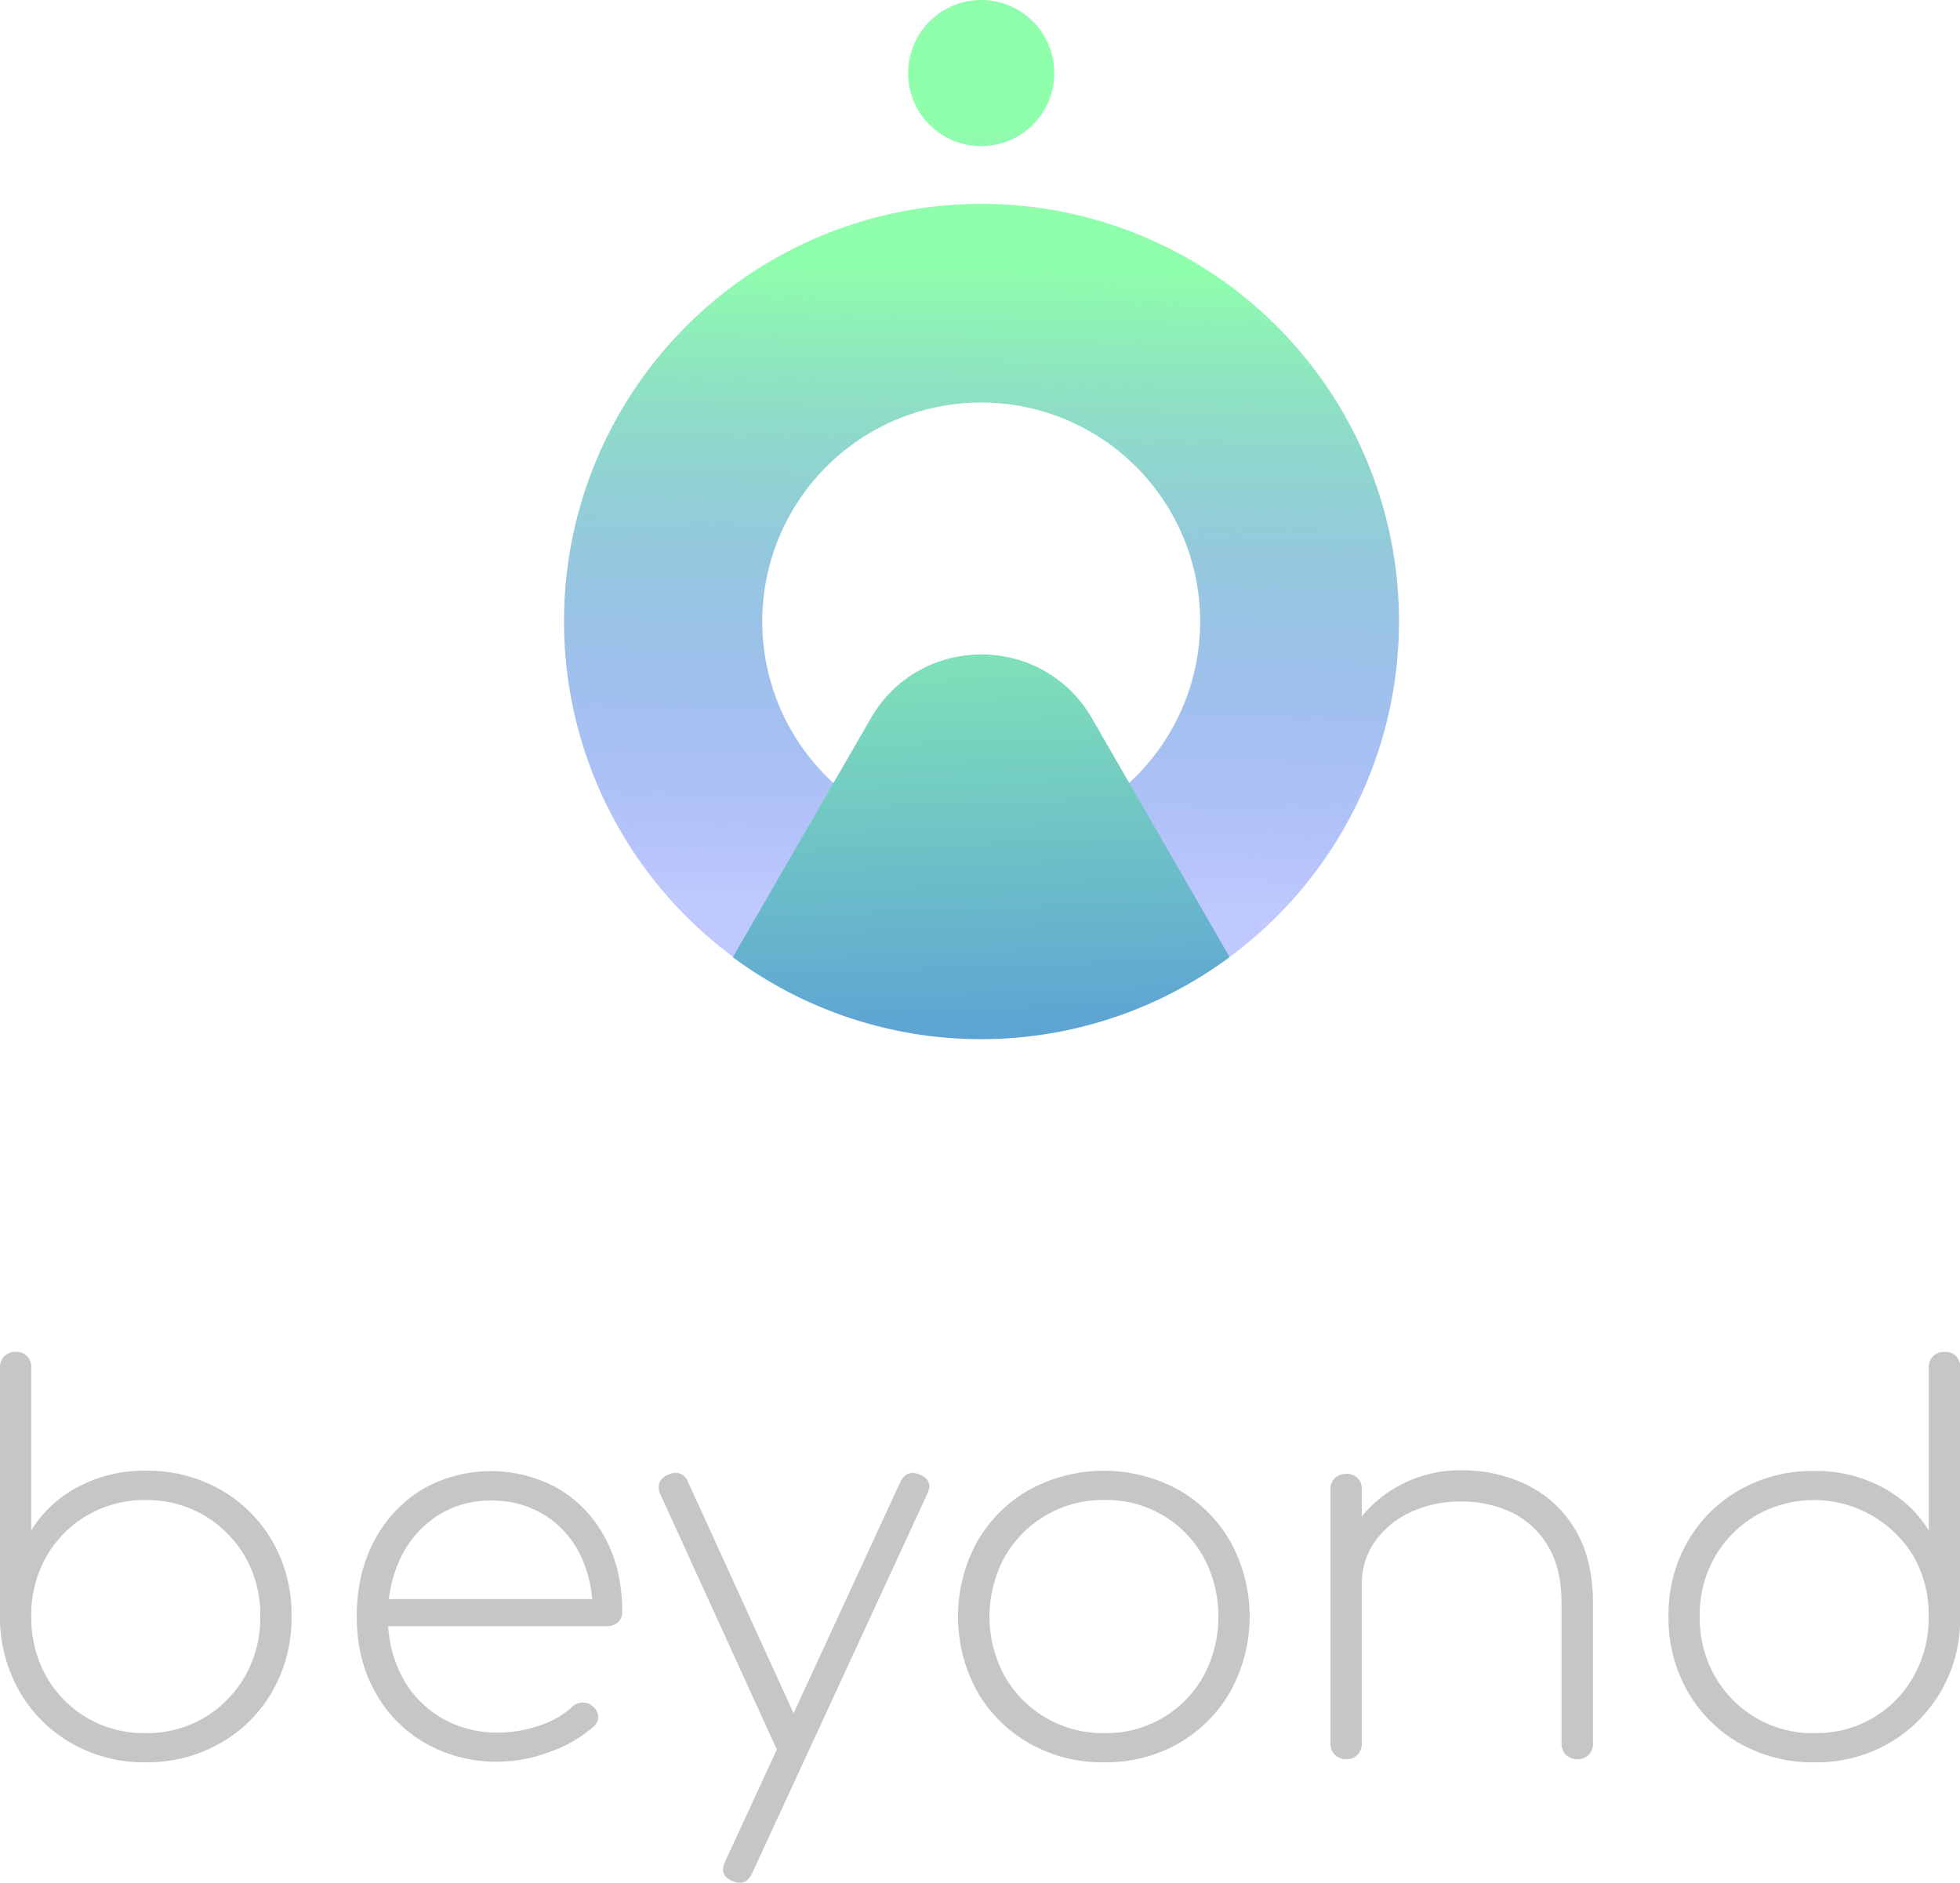 <svg xmlns="http://www.w3.org/2000/svg" xmlns:xlink="http://www.w3.org/1999/xlink" viewBox="0 0 724.21 695.74">
  <defs>
    <linearGradient id="linear-gradient" x1="366.67" y1="-5.78" x2="357.6" y2="516.91" gradientUnits="userSpaceOnUse">
      <stop offset="0.2" stop-color="#8fffab"/>
      <stop offset="0.66" stop-color="#2f4efa" stop-opacity="0.3"/>
    </linearGradient>
    <linearGradient id="linear-gradient-2" x1="359.98" y1="-23.85" x2="378.11" y2="335.68"
                    xlink:href="#linear-gradient"/>
    <linearGradient id="linear-gradient-3" x1="356" y1="175.5" x2="371.1" y2="586.4" gradientUnits="userSpaceOnUse">
      <stop offset="0" stop-color="#8fffab"/>
      <stop offset="0.97" stop-color="#2f4efa"/>
    </linearGradient>
  </defs>
  <g id="Layer_2" data-name="Layer 2">
    <g id="OBJECTS">
      <path
        d="M362.55,75.33a154.26,154.26,0,1,0,154.37,154.3A154.26,154.26,0,0,0,362.55,75.33Zm0,235.22a80.9,80.9,0,1,1,80.9-80.9A80.9,80.9,0,0,1,362.56,310.55Z"
        fill="url(#linear-gradient)"/>
      <path d="M362.55,54a27,27,0,1,0-27-27A27,27,0,0,0,362.55,54Z" fill="url(#linear-gradient-2)"/>
      <path d="M454.33,353.65a154.09,154.09,0,0,1-183.56.07l51-88.3c18.15-31.44,63.54-31.44,81.69,0Z"
            fill="url(#linear-gradient-3)"/>
      <path
        d="M53.77,651.22a53.82,53.82,0,0,1-27.17-6.93A51.51,51.51,0,0,1,7.42,625.4a55.05,55.05,0,0,1-7.42-27V505.34a5.52,5.52,0,0,1,1.64-4.24,5.78,5.78,0,0,1,4.14-1.54A5.72,5.72,0,0,1,10,501.1a5.72,5.72,0,0,1,1.54,4.24v60.13a44.6,44.6,0,0,1,17.25-16,51.79,51.79,0,0,1,25-6,54.48,54.48,0,0,1,27.65,7,51.56,51.56,0,0,1,19.27,19.18,53.94,53.94,0,0,1,7,27.55,54.5,54.5,0,0,1-7,27.66,51.37,51.37,0,0,1-19.27,19.27A54.48,54.48,0,0,1,53.77,651.22Zm0-10.79a41.54,41.54,0,0,0,21.68-5.68,42,42,0,0,0,15.13-15.42,43.56,43.56,0,0,0,5.58-22.07,43.06,43.06,0,0,0-5.58-22A42.33,42.33,0,0,0,75.45,560a41.63,41.63,0,0,0-21.68-5.68A41.79,41.79,0,0,0,32.18,560a41.3,41.3,0,0,0-15.12,15.32,43.52,43.52,0,0,0-5.5,22,44,44,0,0,0,5.5,22.07,41,41,0,0,0,15.12,15.42A41.7,41.7,0,0,0,53.77,640.43Z"
        fill="#c6c6c6"/>
      <path
        d="M184.23,651a53.15,53.15,0,0,1-27.07-6.84,49,49,0,0,1-18.6-19q-6.75-12.15-6.74-27.75,0-15.81,6.36-27.85a48.5,48.5,0,0,1,17.53-19,51,51,0,0,1,50.88-.29,46.15,46.15,0,0,1,17.15,18.31q6.16,11.65,6.17,26.88a5.17,5.17,0,0,1-1.54,4,5.71,5.71,0,0,1-4.05,1.45H139.53v-10H227.4l-8.48,6.36a47.08,47.08,0,0,0-4.24-22.16A36.1,36.1,0,0,0,201.48,560a36.54,36.54,0,0,0-20.14-5.49A35.5,35.5,0,0,0,161.78,560a38.19,38.19,0,0,0-13.49,15.13,48.67,48.67,0,0,0-4.91,22.36,45.88,45.88,0,0,0,5.2,22.16A38.63,38.63,0,0,0,163,634.75a40.7,40.7,0,0,0,21.19,5.49,46.66,46.66,0,0,0,15.13-2.6,32.44,32.44,0,0,0,12-6.84,5.42,5.42,0,0,1,3.75-1.64,5.12,5.12,0,0,1,3.76,1.25,5.33,5.33,0,0,1,2.22,3.85,4.83,4.83,0,0,1-1.83,3.86,48.82,48.82,0,0,1-16.09,9.25A54.88,54.88,0,0,1,184.23,651Z"
        fill="#c6c6c6"/>
      <path
        d="M293.89,647.56a6.29,6.29,0,0,1-4.44.58,5.19,5.19,0,0,1-3.08-3.08l-42.2-92.51a6.15,6.15,0,0,1-.58-4.43,5.17,5.17,0,0,1,3.08-3.08,6.21,6.21,0,0,1,4.43-.58,5.21,5.21,0,0,1,3.09,3.08l42.2,92.51a6.21,6.21,0,0,1,.58,4.43A5.22,5.22,0,0,1,293.89,647.56Zm-20.43,48.18a7.78,7.78,0,0,1-2.7-.58q-5.2-2.11-2.89-7.13l64.75-140.29q2.31-4.82,7.13-2.89Q345,547,342.64,552L277.89,692.27C276.73,694.58,275.26,695.74,273.46,695.74Z"
        fill="#c6c6c6"/>
      <path
        d="M408,651.22a54.43,54.43,0,0,1-27.65-7A51.39,51.39,0,0,1,361,624.92a57.54,57.54,0,0,1,0-55.12,51.46,51.46,0,0,1,19.28-19.27,57.71,57.71,0,0,1,55.21,0A51.68,51.68,0,0,1,454.7,569.8a57.46,57.46,0,0,1,0,55.12,51.61,51.61,0,0,1-19.17,19.27A53.94,53.94,0,0,1,408,651.22Zm0-10.79a41,41,0,0,0,36.71-21.1,46.63,46.63,0,0,0,0-43.94A41,41,0,0,0,408,554.29a41.66,41.66,0,0,0-36.81,21.1,46,46,0,0,0,0,43.94A41.66,41.66,0,0,0,408,640.43Z"
        fill="#c6c6c6"/>
      <path
        d="M497.39,650.07a5.59,5.59,0,0,1-5.78-5.78V550.43a5.57,5.57,0,0,1,1.63-4.24,5.85,5.85,0,0,1,4.15-1.54,5.33,5.33,0,0,1,5.78,5.78v93.86a5.83,5.83,0,0,1-1.54,4.14A5.55,5.55,0,0,1,497.39,650.07Zm85.37,0a5.61,5.61,0,0,1-5.78-5.78V592.45q0-12.72-4.92-21A31.33,31.33,0,0,0,558.77,559a42.31,42.31,0,0,0-19-4.14,43,43,0,0,0-18.7,4A32.64,32.64,0,0,0,508,569.71a26.64,26.64,0,0,0-4.82,15.61h-9.64a43,43,0,0,1,7.13-21.49,45.49,45.49,0,0,1,16.58-15,46.83,46.83,0,0,1,22.55-5.5,53.86,53.86,0,0,1,25,5.69,42.11,42.11,0,0,1,17.44,16.57q6.36,10.89,6.36,26.89v51.84a5.61,5.61,0,0,1-5.78,5.78Z"
        fill="#c6c6c6"/>
      <path
        d="M670.44,651.22a54.43,54.43,0,0,1-27.65-7,51.29,51.29,0,0,1-19.27-19.27,54.4,54.4,0,0,1-7-27.66,53.84,53.84,0,0,1,7-27.55,51.49,51.49,0,0,1,19.27-19.18,54.43,54.43,0,0,1,27.65-7,51.79,51.79,0,0,1,25,6,44.64,44.64,0,0,1,17.24,16V505.34a5.55,5.55,0,0,1,1.64-4.24,5.81,5.81,0,0,1,4.15-1.54,5.33,5.33,0,0,1,5.78,5.78v93.08a52.62,52.62,0,0,1-26.5,45.87A53.69,53.69,0,0,1,670.44,651.22Zm0-10.79a41,41,0,0,0,36.71-21.1,44.12,44.12,0,0,0,5.49-22.07,43.61,43.61,0,0,0-5.49-22A43,43,0,0,0,648.86,560a42.05,42.05,0,0,0-15.23,15.32,43,43,0,0,0-5.59,22,43.47,43.47,0,0,0,5.59,22.07,41.66,41.66,0,0,0,36.81,21.1Z"
        fill="#c6c6c6"/>
    </g>
  </g>
</svg>
